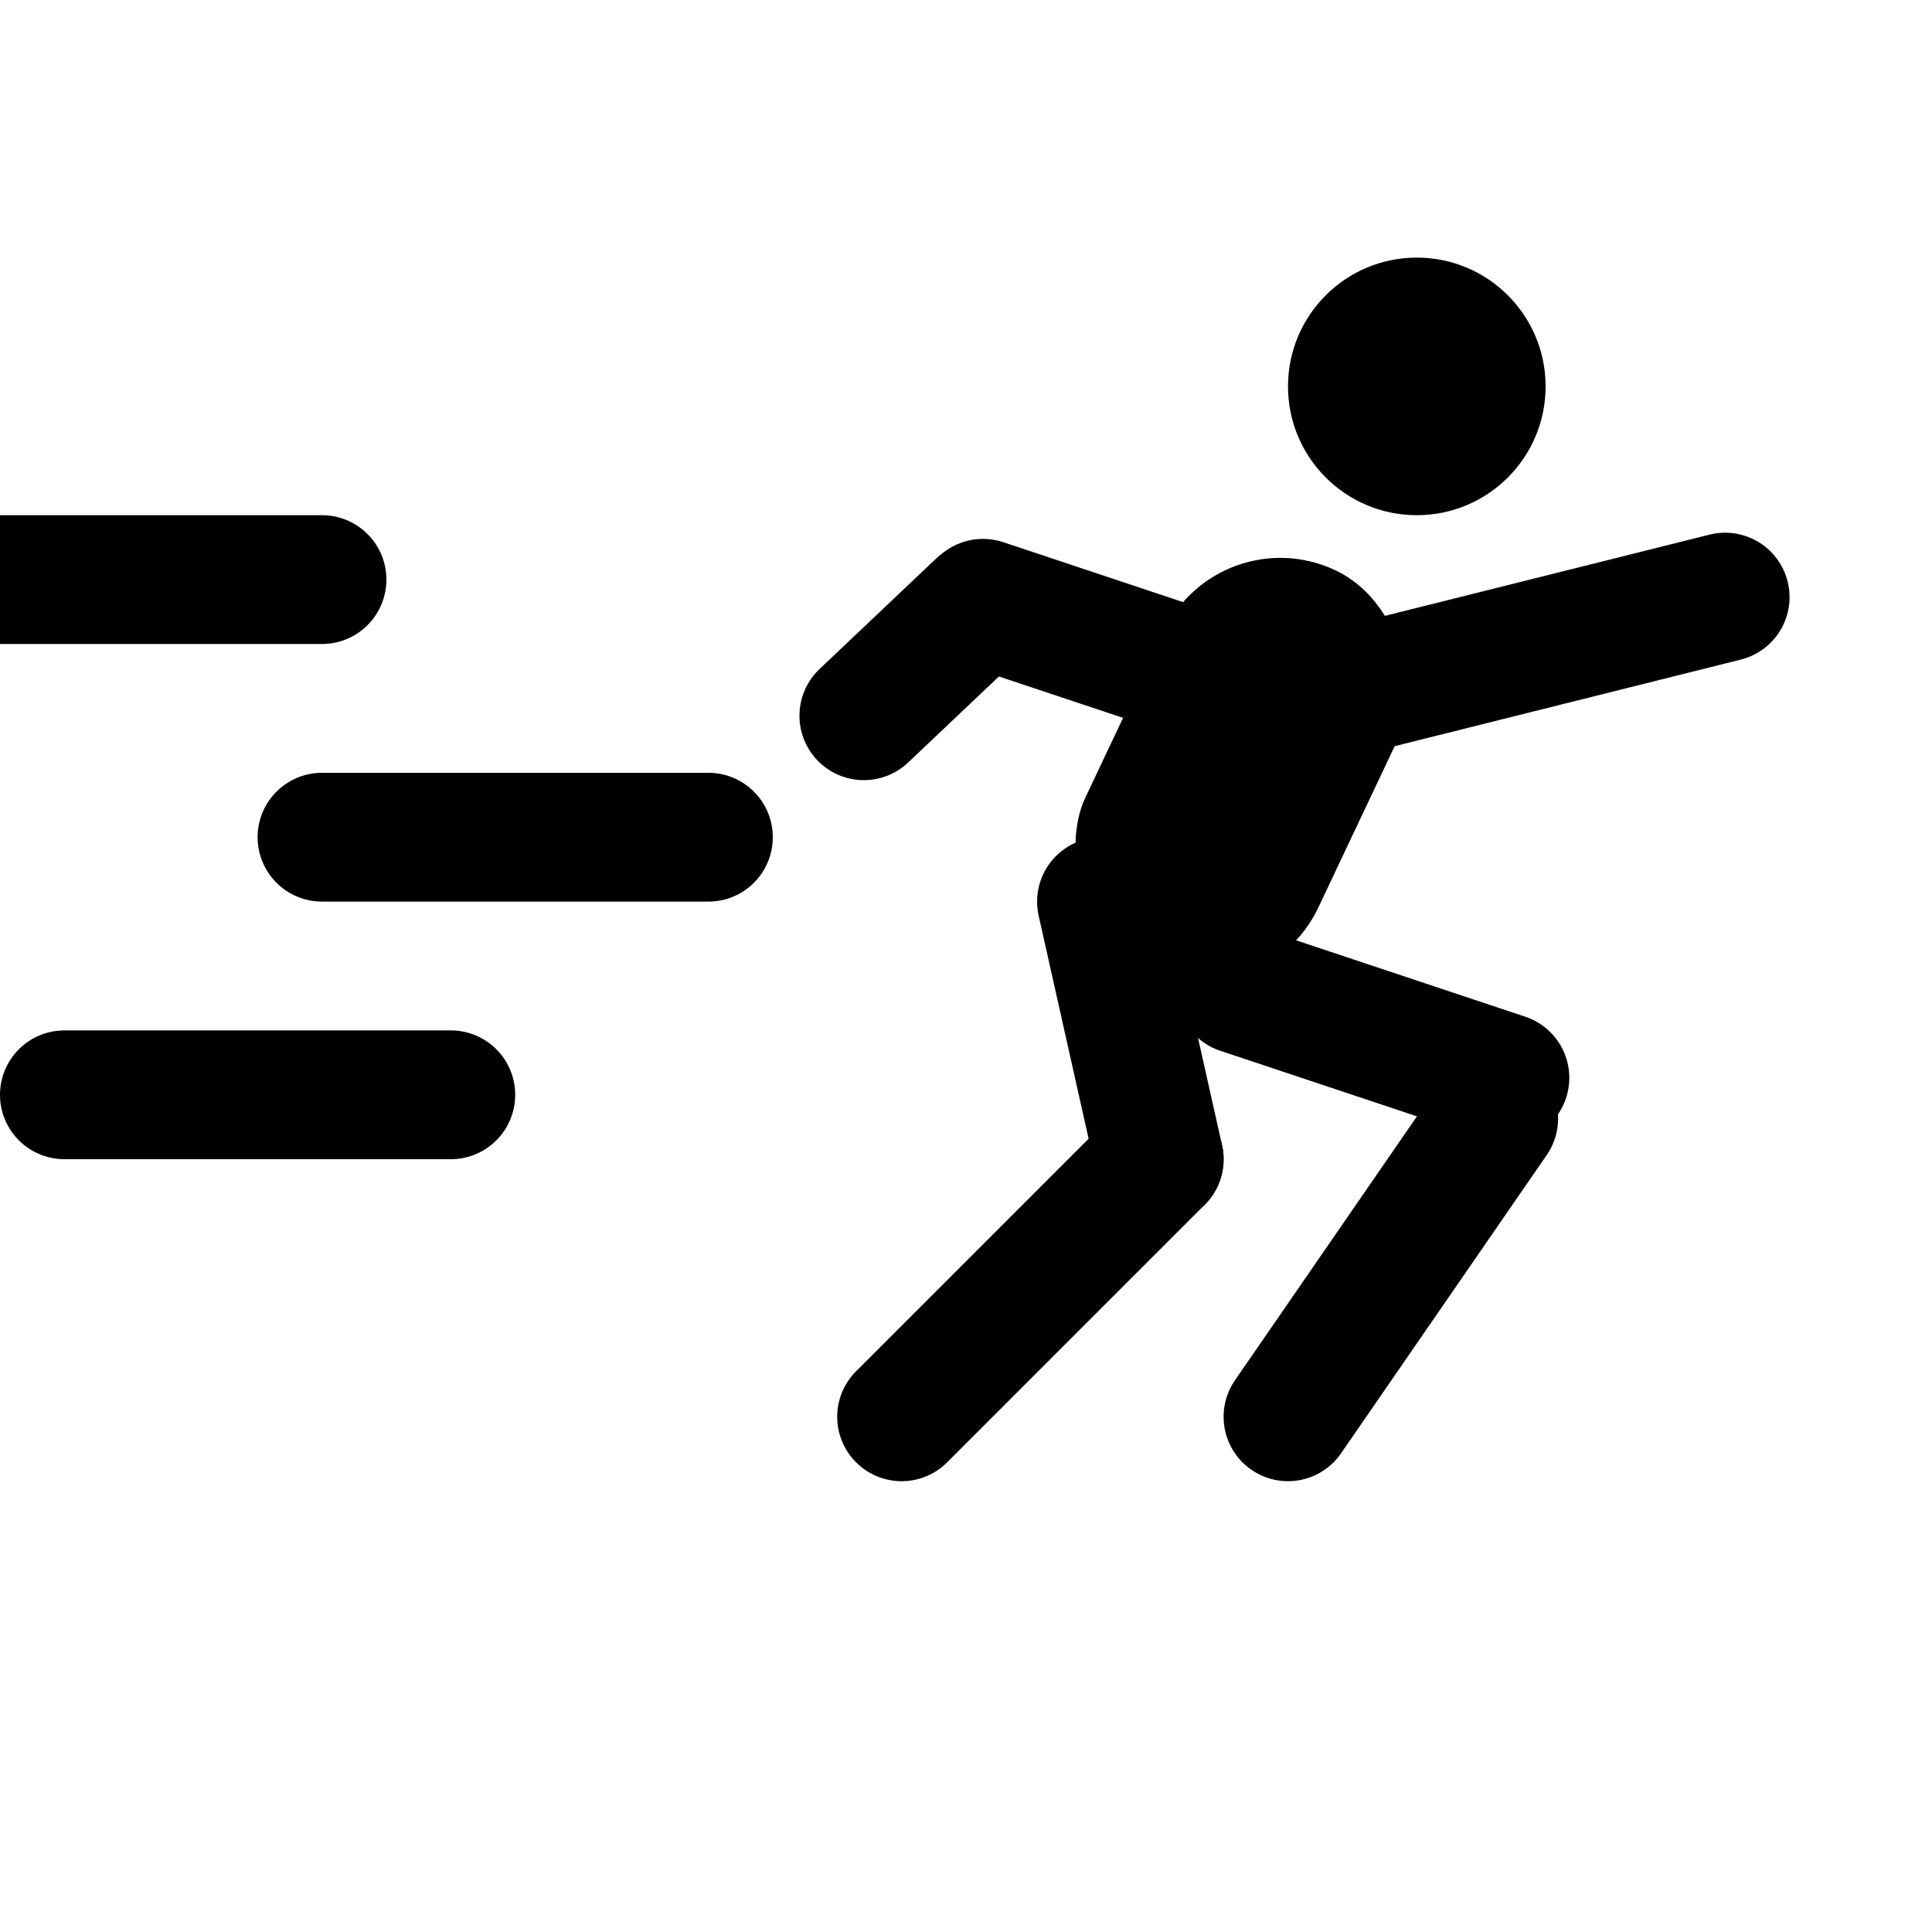 <svg width="15" height="15" viewBox="0 0 15 15" fill="none" xmlns="http://www.w3.org/2000/svg">
<g clip-path="url(#clip0_4_26)">
<rect x="9.464" y="4" width="2" height="3.424" rx="1" transform="rotate(25.319 9.464 4)" fill="black"/>
<line x1="7.632" y1="4.684" x2="9.684" y2="5.368" stroke="black" stroke-linecap="round"/>
<line x1="7.604" y1="4.707" x2="6.707" y2="5.557" stroke="black" stroke-linecap="round"/>
<line x1="10.364" y1="5.394" x2="13.394" y2="4.636" stroke="black" stroke-linecap="round"/>
<line x1="9.632" y1="7.684" x2="11.684" y2="8.368" stroke="black" stroke-linecap="round"/>
<path d="M11.597 8.684L10 11" stroke="black" stroke-linecap="round"/>
<path d="M8.552 7L9 9" stroke="black" stroke-linecap="round"/>
<path d="M9 9L7 11" stroke="black" stroke-linecap="round"/>
<circle cx="11" cy="3" r="1" fill="black"/>
<line x1="-0.5" y1="4.5" x2="2.5" y2="4.5" stroke="black" stroke-linecap="round"/>
<line x1="2.5" y1="6.5" x2="5.5" y2="6.5" stroke="black" stroke-linecap="round"/>
<line x1="0.5" y1="8.5" x2="3.5" y2="8.5" stroke="black" stroke-linecap="round"/>
</g>
<defs>
<clipPath id="clip0_4_26">
<rect width="15" height="15" fill="white"/>
</clipPath>
</defs>
</svg>
